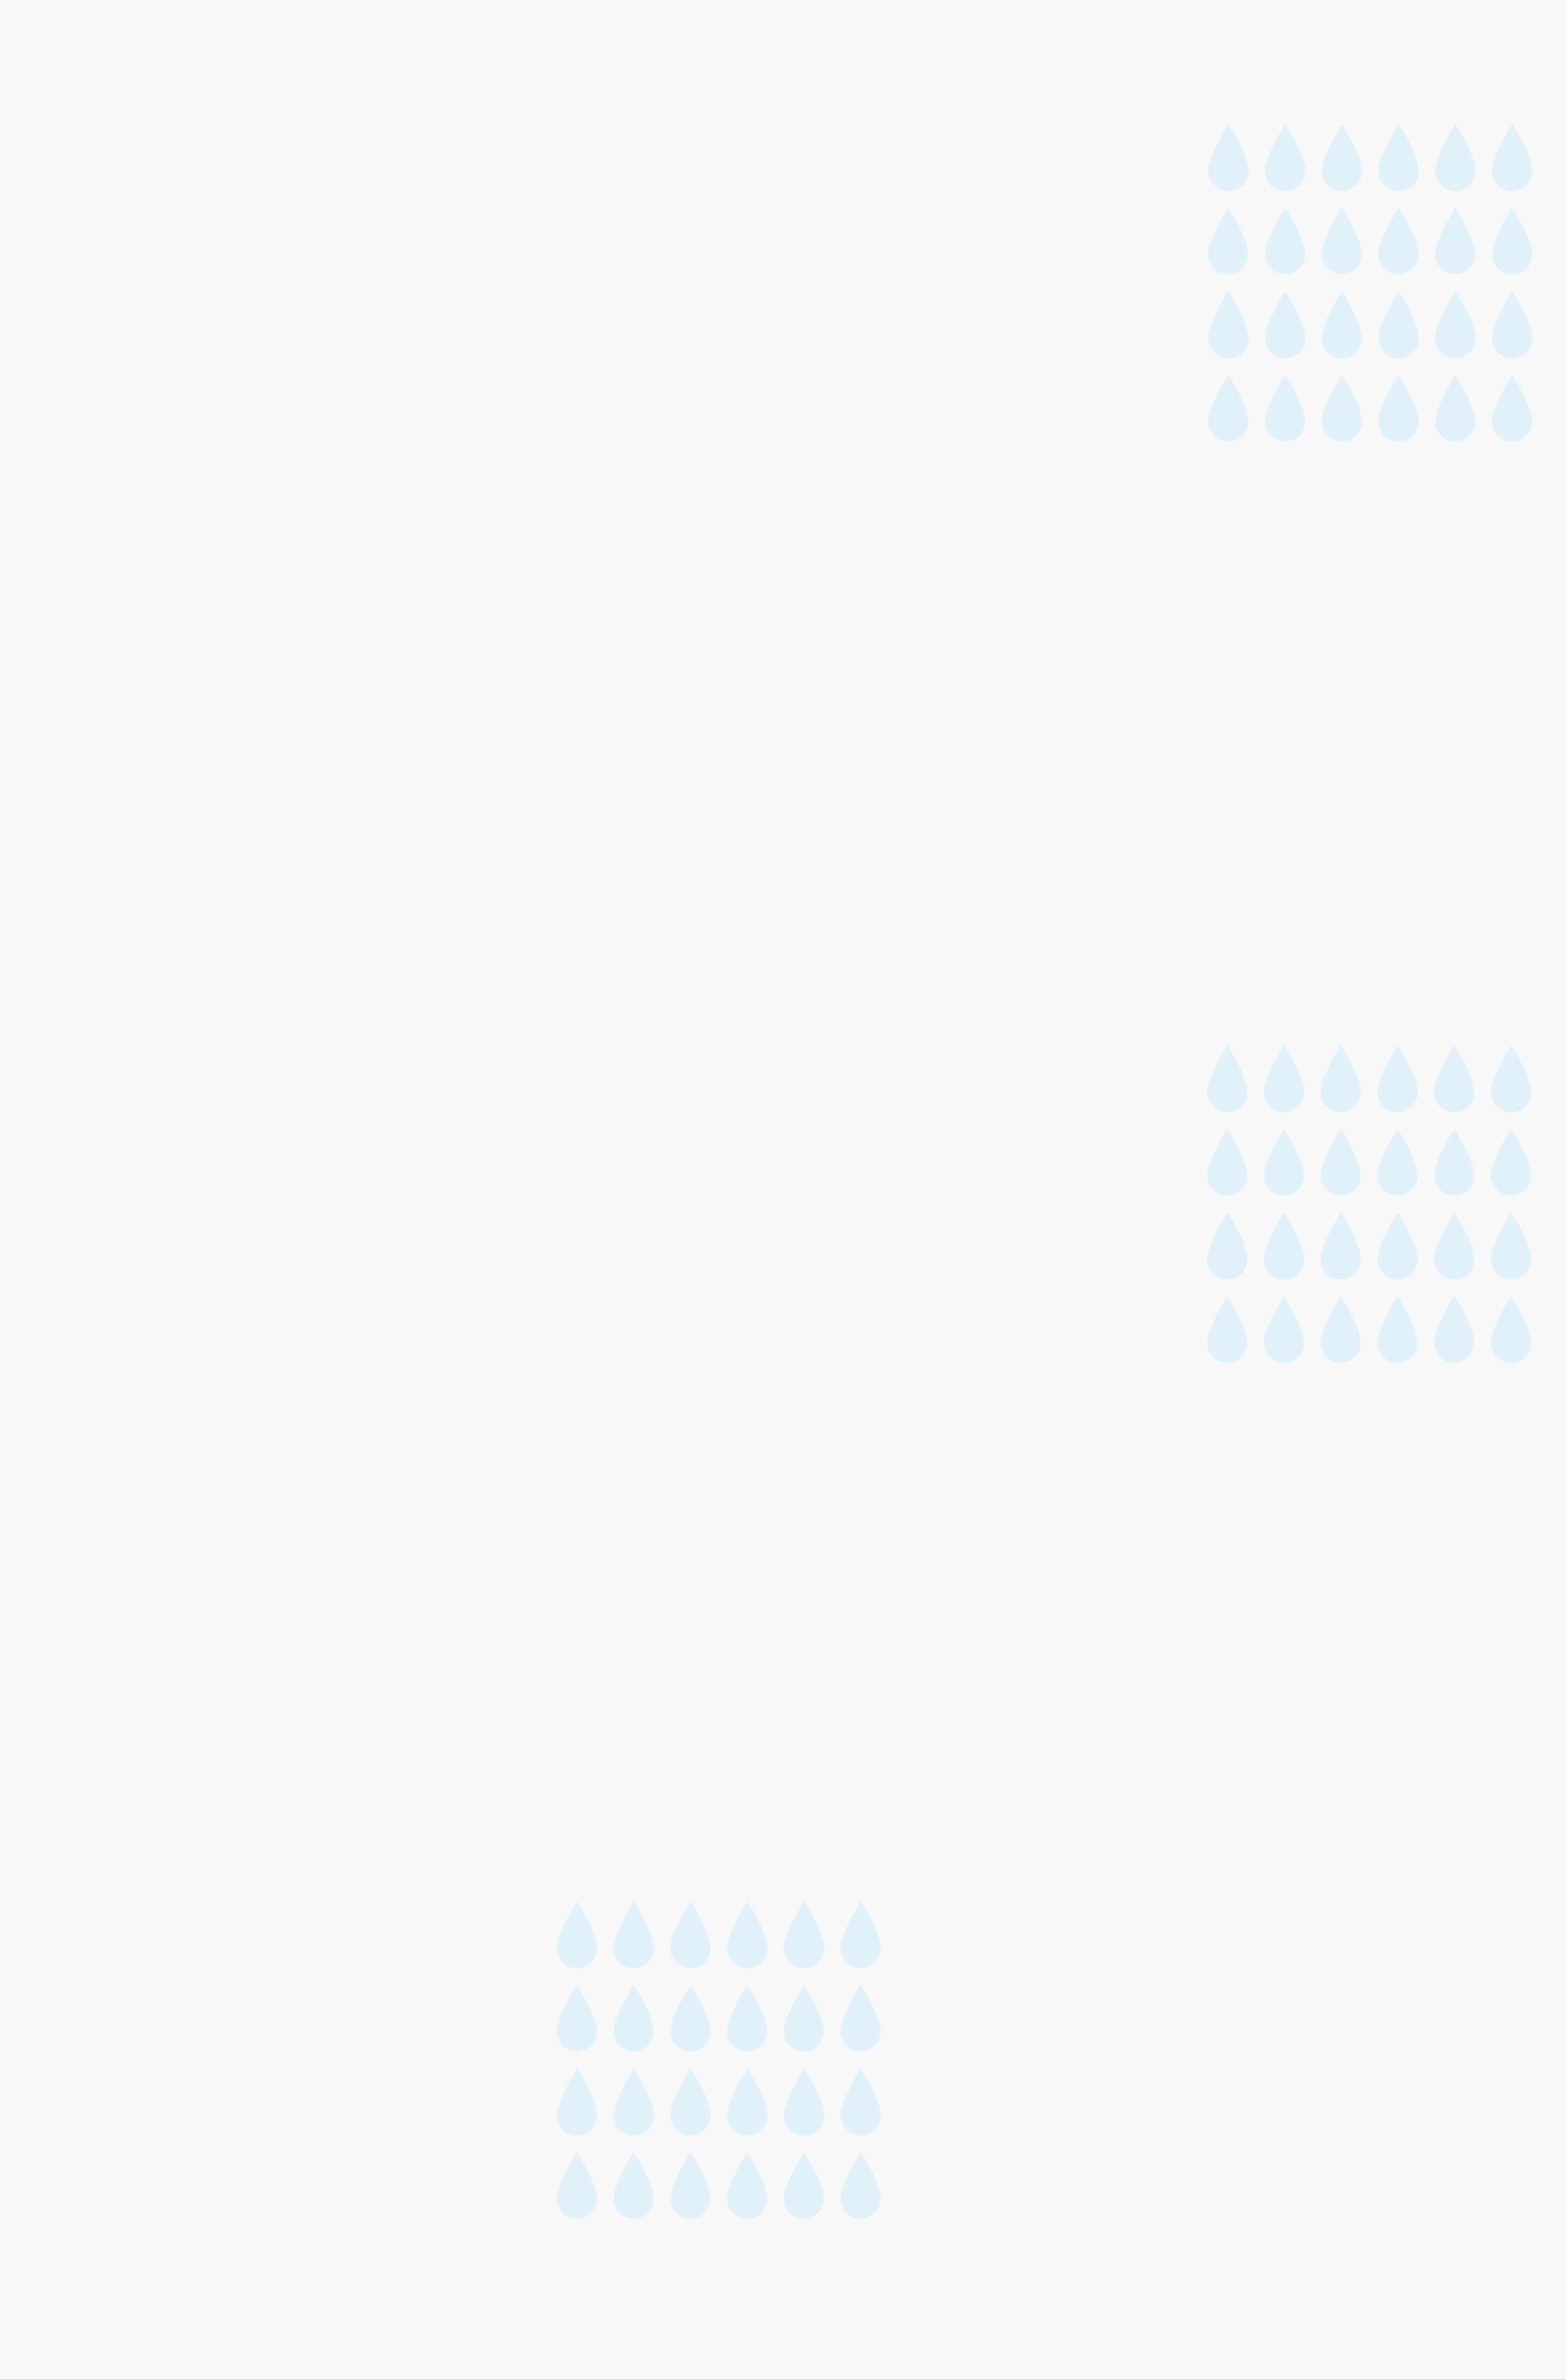 <svg width="1440" height="2188" viewBox="0 0 1440 2188" fill="none" xmlns="http://www.w3.org/2000/svg">
<rect x="0" y="0" width="1440" height="2188" fill="#333333" stroke="none"/>
<g clip-path="url(#clip0)">
<rect width="1440" height="2188" fill="#F8F8F8"/>
<path d="M1148.06 157.175C1148.06 146.926 1138.61 127.634 1129.53 114C1121.21 127.634 1111 146.926 1111 157.175C1111 167.424 1119.3 175.733 1129.53 175.733C1139.76 175.733 1148.06 167.424 1148.06 157.175Z" fill="#B7E4FC" fill-opacity="0.35"/>
<path d="M1200.25 157.175C1200.25 146.926 1190.79 127.634 1181.72 114C1173.4 127.634 1163.19 146.926 1163.19 157.175C1163.19 167.424 1171.48 175.733 1181.72 175.733C1191.95 175.733 1200.25 167.424 1200.25 157.175Z" fill="#B7E4FC" fill-opacity="0.35"/>
<path d="M1252.44 157.175C1252.44 146.926 1242.98 127.634 1233.91 114C1225.59 127.634 1215.38 146.926 1215.38 157.175C1215.38 167.424 1223.67 175.733 1233.91 175.733C1244.14 175.733 1252.44 167.424 1252.44 157.175Z" fill="#B7E4FC" fill-opacity="0.35"/>
<path d="M1304.62 157.175C1304.62 146.926 1295.17 127.634 1286.09 114C1277.77 127.634 1267.56 146.926 1267.56 157.175C1267.56 167.424 1275.86 175.733 1286.09 175.733C1296.33 175.733 1304.62 167.424 1304.62 157.175Z" fill="#B7E4FC" fill-opacity="0.35"/>
<path d="M1356.81 157.175C1356.81 146.926 1347.36 127.634 1338.28 114C1329.96 127.634 1319.75 146.926 1319.75 157.175C1319.75 167.424 1328.05 175.733 1338.28 175.733C1348.52 175.733 1356.81 167.424 1356.81 157.175Z" fill="#B7E4FC" fill-opacity="0.35"/>
<path d="M1390.47 114C1399.55 127.634 1409 146.926 1409 157.175C1409 167.424 1400.7 175.733 1390.47 175.733C1380.24 175.733 1371.94 167.424 1371.94 157.175C1371.94 146.926 1382.15 127.634 1390.47 114Z" fill="#B7E4FC" fill-opacity="0.35"/>
<path d="M1390.47 267.764C1399.55 281.398 1409 300.69 1409 310.939C1409 321.188 1400.7 329.497 1390.47 329.497C1380.24 329.497 1371.94 321.188 1371.94 310.939C1371.94 300.69 1382.15 281.398 1390.47 267.764Z" fill="#B7E4FC" fill-opacity="0.35"/>
<path d="M1408.77 233.792C1408.77 223.606 1399.38 204.433 1390.36 190.882C1382.09 204.433 1371.94 223.606 1371.94 233.792C1371.94 243.979 1380.18 252.236 1390.36 252.236C1400.53 252.236 1408.77 243.979 1408.77 233.792Z" fill="#B7E4FC" fill-opacity="0.35"/>
<path d="M1390.36 344.646C1399.38 358.197 1408.77 377.37 1408.77 387.556C1408.77 397.743 1400.53 406 1390.36 406C1380.18 406 1371.94 397.743 1371.94 387.556C1371.94 377.37 1382.09 358.197 1390.36 344.646Z" fill="#B7E4FC" fill-opacity="0.35"/>
<path d="M1338.28 267.764C1347.36 281.398 1356.81 300.69 1356.81 310.939C1356.81 321.188 1348.52 329.497 1338.28 329.497C1328.05 329.497 1319.75 321.188 1319.75 310.939C1319.75 300.69 1329.96 281.398 1338.28 267.764Z" fill="#B7E4FC" fill-opacity="0.35"/>
<path d="M1356.58 233.792C1356.58 223.606 1347.19 204.433 1338.17 190.882C1329.9 204.433 1319.75 223.606 1319.75 233.792C1319.75 243.979 1328 252.236 1338.17 252.236C1348.34 252.236 1356.58 243.979 1356.58 233.792Z" fill="#B7E4FC" fill-opacity="0.35"/>
<path d="M1338.17 344.646C1347.19 358.197 1356.58 377.37 1356.58 387.556C1356.58 397.743 1348.34 406 1338.17 406C1328 406 1319.75 397.743 1319.75 387.556C1319.75 377.37 1329.9 358.197 1338.17 344.646Z" fill="#B7E4FC" fill-opacity="0.35"/>
<path d="M1286.09 267.764C1295.17 281.398 1304.62 300.69 1304.62 310.939C1304.62 321.188 1296.33 329.497 1286.09 329.497C1275.86 329.497 1267.56 321.188 1267.56 310.939C1267.56 300.69 1277.77 281.398 1286.09 267.764Z" fill="#B7E4FC" fill-opacity="0.35"/>
<path d="M1304.4 233.792C1304.4 223.606 1295 204.433 1285.98 190.882C1277.71 204.433 1267.56 223.606 1267.56 233.792C1267.56 243.979 1275.81 252.236 1285.98 252.236C1296.15 252.236 1304.4 243.979 1304.4 233.792Z" fill="#B7E4FC" fill-opacity="0.35"/>
<path d="M1285.98 344.646C1295 358.197 1304.4 377.37 1304.4 387.556C1304.4 397.743 1296.15 406 1285.98 406C1275.81 406 1267.56 397.743 1267.56 387.556C1267.56 377.37 1277.71 358.197 1285.98 344.646Z" fill="#B7E4FC" fill-opacity="0.35"/>
<path d="M1233.91 267.764C1242.98 281.398 1252.44 300.69 1252.44 310.939C1252.44 321.188 1244.14 329.497 1233.91 329.497C1223.67 329.497 1215.38 321.188 1215.38 310.939C1215.38 300.69 1225.59 281.398 1233.91 267.764Z" fill="#B7E4FC" fill-opacity="0.35"/>
<path d="M1252.21 233.792C1252.21 223.606 1242.81 204.433 1233.79 190.882C1225.52 204.433 1215.38 223.606 1215.38 233.792C1215.38 243.979 1223.62 252.236 1233.79 252.236C1243.96 252.236 1252.21 243.979 1252.21 233.792Z" fill="#B7E4FC" fill-opacity="0.35"/>
<path d="M1233.79 344.646C1242.81 358.197 1252.21 377.37 1252.21 387.556C1252.21 397.743 1243.96 406 1233.79 406C1223.62 406 1215.38 397.743 1215.38 387.556C1215.38 377.37 1225.52 358.197 1233.79 344.646Z" fill="#B7E4FC" fill-opacity="0.35"/>
<path d="M1181.72 267.764C1190.79 281.398 1200.25 300.69 1200.25 310.939C1200.25 321.188 1191.95 329.497 1181.72 329.497C1171.48 329.497 1163.19 321.188 1163.19 310.939C1163.19 300.69 1173.4 281.398 1181.72 267.764Z" fill="#B7E4FC" fill-opacity="0.35"/>
<path d="M1200.02 233.792C1200.02 223.606 1190.62 204.433 1181.6 190.882C1173.34 204.433 1163.19 223.606 1163.19 233.792C1163.19 243.979 1171.43 252.236 1181.6 252.236C1191.78 252.236 1200.02 243.979 1200.02 233.792Z" fill="#B7E4FC" fill-opacity="0.35"/>
<path d="M1181.6 344.646C1190.62 358.197 1200.02 377.37 1200.02 387.556C1200.02 397.743 1191.78 406 1181.6 406C1171.43 406 1163.19 397.743 1163.19 387.556C1163.19 377.37 1173.34 358.197 1181.6 344.646Z" fill="#B7E4FC" fill-opacity="0.35"/>
<path d="M1129.53 267.764C1138.61 281.398 1148.06 300.69 1148.06 310.939C1148.06 321.188 1139.76 329.497 1129.53 329.497C1119.3 329.497 1111 321.188 1111 310.939C1111 300.69 1121.21 281.398 1129.53 267.764Z" fill="#B7E4FC" fill-opacity="0.35"/>
<path d="M1147.83 233.792C1147.83 223.606 1138.44 204.433 1129.42 190.882C1121.15 204.433 1111 223.606 1111 233.792C1111 243.979 1119.25 252.236 1129.42 252.236C1139.59 252.236 1147.83 243.979 1147.83 233.792Z" fill="#B7E4FC" fill-opacity="0.35"/>
<path d="M1129.42 344.646C1138.44 358.197 1147.83 377.37 1147.83 387.556C1147.83 397.743 1139.59 406 1129.42 406C1119.25 406 1111 397.743 1111 387.556C1111 377.37 1121.15 358.197 1129.42 344.646Z" fill="#B7E4FC" fill-opacity="0.35"/>
<path d="M1147.06 1004.18C1147.06 993.926 1137.61 974.634 1128.53 961C1120.21 974.634 1110 993.926 1110 1004.18C1110 1014.42 1118.3 1022.73 1128.53 1022.73C1138.76 1022.73 1147.06 1014.42 1147.06 1004.18Z" fill="#B7E4FC" fill-opacity="0.35"/>
<path d="M1199.25 1004.18C1199.25 993.926 1189.79 974.634 1180.72 961C1172.4 974.634 1162.19 993.926 1162.19 1004.18C1162.19 1014.42 1170.48 1022.73 1180.72 1022.73C1190.95 1022.73 1199.25 1014.42 1199.25 1004.18Z" fill="#B7E4FC" fill-opacity="0.35"/>
<path d="M1251.44 1004.18C1251.44 993.926 1241.98 974.634 1232.91 961C1224.59 974.634 1214.38 993.926 1214.38 1004.18C1214.38 1014.42 1222.67 1022.73 1232.91 1022.73C1243.14 1022.73 1251.44 1014.42 1251.44 1004.18Z" fill="#B7E4FC" fill-opacity="0.35"/>
<path d="M1303.62 1004.18C1303.62 993.926 1294.17 974.634 1285.09 961C1276.77 974.634 1266.56 993.926 1266.56 1004.18C1266.56 1014.42 1274.86 1022.73 1285.09 1022.73C1295.33 1022.73 1303.62 1014.42 1303.62 1004.18Z" fill="#B7E4FC" fill-opacity="0.35"/>
<path d="M1355.81 1004.18C1355.81 993.926 1346.36 974.634 1337.28 961C1328.96 974.634 1318.75 993.926 1318.75 1004.18C1318.75 1014.42 1327.05 1022.73 1337.28 1022.73C1347.52 1022.73 1355.81 1014.42 1355.81 1004.18Z" fill="#B7E4FC" fill-opacity="0.35"/>
<path d="M1389.47 961C1398.55 974.634 1408 993.926 1408 1004.18C1408 1014.42 1399.7 1022.73 1389.47 1022.73C1379.24 1022.73 1370.94 1014.42 1370.94 1004.18C1370.94 993.926 1381.15 974.634 1389.47 961Z" fill="#B7E4FC" fill-opacity="0.35"/>
<path d="M1389.47 1114.76C1398.55 1128.4 1408 1147.69 1408 1157.94C1408 1168.19 1399.7 1176.5 1389.47 1176.5C1379.24 1176.5 1370.94 1168.19 1370.94 1157.94C1370.94 1147.69 1381.15 1128.4 1389.47 1114.76Z" fill="#B7E4FC" fill-opacity="0.35"/>
<path d="M1407.77 1080.79C1407.77 1070.61 1398.38 1051.43 1389.36 1037.88C1381.09 1051.43 1370.94 1070.61 1370.94 1080.79C1370.94 1090.98 1379.18 1099.24 1389.36 1099.24C1399.53 1099.24 1407.77 1090.98 1407.77 1080.79Z" fill="#B7E4FC" fill-opacity="0.35"/>
<path d="M1389.36 1191.65C1398.38 1205.2 1407.77 1224.37 1407.77 1234.56C1407.77 1244.74 1399.53 1253 1389.36 1253C1379.18 1253 1370.94 1244.74 1370.94 1234.56C1370.94 1224.37 1381.09 1205.2 1389.36 1191.65Z" fill="#B7E4FC" fill-opacity="0.35"/>
<path d="M1337.28 1114.76C1346.36 1128.4 1355.81 1147.69 1355.81 1157.94C1355.81 1168.19 1347.52 1176.5 1337.28 1176.5C1327.05 1176.5 1318.75 1168.19 1318.75 1157.94C1318.75 1147.69 1328.96 1128.4 1337.28 1114.76Z" fill="#B7E4FC" fill-opacity="0.35"/>
<path d="M1355.58 1080.79C1355.58 1070.61 1346.19 1051.43 1337.17 1037.88C1328.9 1051.43 1318.75 1070.61 1318.75 1080.79C1318.75 1090.98 1327 1099.24 1337.17 1099.24C1347.34 1099.24 1355.58 1090.98 1355.58 1080.79Z" fill="#B7E4FC" fill-opacity="0.35"/>
<path d="M1337.17 1191.65C1346.19 1205.2 1355.58 1224.37 1355.58 1234.56C1355.58 1244.74 1347.34 1253 1337.17 1253C1327 1253 1318.75 1244.74 1318.75 1234.56C1318.75 1224.37 1328.9 1205.2 1337.17 1191.65Z" fill="#B7E4FC" fill-opacity="0.35"/>
<path d="M1285.09 1114.76C1294.17 1128.4 1303.62 1147.69 1303.62 1157.94C1303.62 1168.19 1295.33 1176.5 1285.09 1176.5C1274.86 1176.5 1266.56 1168.19 1266.56 1157.94C1266.56 1147.69 1276.77 1128.4 1285.09 1114.76Z" fill="#B7E4FC" fill-opacity="0.35"/>
<path d="M1303.4 1080.79C1303.4 1070.61 1294 1051.43 1284.98 1037.88C1276.71 1051.43 1266.56 1070.61 1266.56 1080.79C1266.56 1090.98 1274.81 1099.24 1284.98 1099.24C1295.15 1099.24 1303.4 1090.98 1303.4 1080.79Z" fill="#B7E4FC" fill-opacity="0.35"/>
<path d="M1284.98 1191.65C1294 1205.2 1303.4 1224.37 1303.4 1234.56C1303.4 1244.74 1295.15 1253 1284.98 1253C1274.81 1253 1266.56 1244.74 1266.56 1234.56C1266.56 1224.37 1276.71 1205.2 1284.98 1191.65Z" fill="#B7E4FC" fill-opacity="0.35"/>
<path d="M1232.91 1114.76C1241.98 1128.4 1251.44 1147.69 1251.44 1157.94C1251.44 1168.19 1243.14 1176.5 1232.91 1176.5C1222.67 1176.5 1214.38 1168.19 1214.38 1157.94C1214.38 1147.69 1224.59 1128.4 1232.91 1114.76Z" fill="#B7E4FC" fill-opacity="0.35"/>
<path d="M1251.21 1080.79C1251.21 1070.61 1241.81 1051.43 1232.79 1037.88C1224.52 1051.43 1214.38 1070.61 1214.38 1080.79C1214.38 1090.98 1222.62 1099.24 1232.79 1099.24C1242.96 1099.24 1251.21 1090.98 1251.21 1080.79Z" fill="#B7E4FC" fill-opacity="0.35"/>
<path d="M1232.79 1191.65C1241.81 1205.2 1251.21 1224.37 1251.21 1234.56C1251.21 1244.74 1242.96 1253 1232.79 1253C1222.62 1253 1214.38 1244.74 1214.38 1234.56C1214.38 1224.37 1224.52 1205.2 1232.79 1191.65Z" fill="#B7E4FC" fill-opacity="0.35"/>
<path d="M1180.72 1114.76C1189.79 1128.4 1199.25 1147.69 1199.25 1157.94C1199.25 1168.19 1190.95 1176.5 1180.72 1176.5C1170.48 1176.5 1162.19 1168.19 1162.19 1157.94C1162.19 1147.69 1172.4 1128.4 1180.72 1114.76Z" fill="#B7E4FC" fill-opacity="0.35"/>
<path d="M1199.02 1080.79C1199.02 1070.61 1189.62 1051.43 1180.6 1037.88C1172.34 1051.43 1162.19 1070.61 1162.19 1080.79C1162.19 1090.98 1170.43 1099.24 1180.6 1099.24C1190.78 1099.24 1199.02 1090.98 1199.02 1080.79Z" fill="#B7E4FC" fill-opacity="0.35"/>
<path d="M1180.6 1191.65C1189.62 1205.2 1199.02 1224.37 1199.02 1234.56C1199.02 1244.74 1190.78 1253 1180.6 1253C1170.43 1253 1162.19 1244.74 1162.19 1234.56C1162.19 1224.37 1172.34 1205.2 1180.6 1191.65Z" fill="#B7E4FC" fill-opacity="0.35"/>
<path d="M1128.53 1114.76C1137.61 1128.4 1147.06 1147.69 1147.06 1157.94C1147.06 1168.19 1138.76 1176.5 1128.53 1176.5C1118.3 1176.5 1110 1168.19 1110 1157.94C1110 1147.69 1120.21 1128.4 1128.53 1114.76Z" fill="#B7E4FC" fill-opacity="0.35"/>
<path d="M1146.83 1080.79C1146.83 1070.61 1137.44 1051.43 1128.42 1037.88C1120.15 1051.43 1110 1070.61 1110 1080.79C1110 1090.98 1118.25 1099.24 1128.42 1099.24C1138.59 1099.24 1146.83 1090.98 1146.83 1080.79Z" fill="#B7E4FC" fill-opacity="0.35"/>
<path d="M1128.42 1191.65C1137.44 1205.2 1146.83 1224.37 1146.83 1234.56C1146.83 1244.74 1138.59 1253 1128.42 1253C1118.25 1253 1110 1244.74 1110 1234.56C1110 1224.37 1120.15 1205.2 1128.42 1191.65Z" fill="#B7E4FC" fill-opacity="0.35"/>
<path d="M549.061 1791.18C549.061 1780.93 539.607 1761.63 530.53 1748C522.211 1761.63 512 1780.93 512 1791.18C512 1801.42 520.297 1809.73 530.53 1809.73C540.764 1809.73 549.061 1801.42 549.061 1791.18Z" fill="#B7E4FC" fill-opacity="0.35"/>
<path d="M601.249 1791.18C601.249 1780.93 591.794 1761.63 582.718 1748C574.398 1761.63 564.188 1780.93 564.188 1791.18C564.188 1801.42 572.484 1809.73 582.718 1809.73C592.952 1809.73 601.249 1801.42 601.249 1791.18Z" fill="#B7E4FC" fill-opacity="0.35"/>
<path d="M653.437 1791.18C653.437 1780.93 643.982 1761.63 634.906 1748C626.586 1761.63 616.376 1780.93 616.376 1791.18C616.376 1801.42 624.672 1809.73 634.906 1809.73C645.14 1809.73 653.437 1801.42 653.437 1791.18Z" fill="#B7E4FC" fill-opacity="0.35"/>
<path d="M705.624 1791.18C705.624 1780.93 696.17 1761.63 687.094 1748C678.774 1761.63 668.563 1780.93 668.563 1791.18C668.563 1801.42 676.86 1809.73 687.094 1809.73C697.328 1809.73 705.624 1801.42 705.624 1791.18Z" fill="#B7E4FC" fill-opacity="0.35"/>
<path d="M757.812 1791.18C757.812 1780.93 748.358 1761.63 739.282 1748C730.962 1761.63 720.751 1780.93 720.751 1791.18C720.751 1801.42 729.048 1809.73 739.282 1809.73C749.516 1809.73 757.812 1801.42 757.812 1791.18Z" fill="#B7E4FC" fill-opacity="0.35"/>
<path d="M791.47 1748C800.546 1761.63 810 1780.93 810 1791.18C810 1801.42 801.703 1809.73 791.47 1809.73C781.236 1809.73 772.939 1801.42 772.939 1791.18C772.939 1780.93 783.15 1761.63 791.47 1748Z" fill="#B7E4FC" fill-opacity="0.35"/>
<path d="M791.47 1901.76C800.546 1915.4 810 1934.69 810 1944.94C810 1955.19 801.703 1963.5 791.47 1963.5C781.236 1963.5 772.939 1955.19 772.939 1944.94C772.939 1934.69 783.15 1915.4 791.47 1901.76Z" fill="#B7E4FC" fill-opacity="0.35"/>
<path d="M809.772 1867.79C809.772 1857.61 800.376 1838.43 791.356 1824.88C783.087 1838.43 772.939 1857.61 772.939 1867.79C772.939 1877.98 781.185 1886.24 791.356 1886.24C801.527 1886.24 809.772 1877.98 809.772 1867.79Z" fill="#B7E4FC" fill-opacity="0.35"/>
<path d="M791.356 1978.65C800.376 1992.2 809.772 2011.37 809.772 2021.56C809.772 2031.74 801.527 2040 791.356 2040C781.185 2040 772.939 2031.74 772.939 2021.56C772.939 2011.37 783.087 1992.2 791.356 1978.65Z" fill="#B7E4FC" fill-opacity="0.35"/>
<path d="M739.282 1901.76C748.358 1915.4 757.812 1934.69 757.812 1944.94C757.812 1955.19 749.516 1963.5 739.282 1963.5C729.048 1963.5 720.751 1955.19 720.751 1944.94C720.751 1934.69 730.962 1915.4 739.282 1901.76Z" fill="#B7E4FC" fill-opacity="0.35"/>
<path d="M757.585 1867.79C757.585 1857.61 748.188 1838.43 739.168 1824.88C730.899 1838.43 720.751 1857.61 720.751 1867.79C720.751 1877.98 728.997 1886.24 739.168 1886.24C749.339 1886.24 757.585 1877.98 757.585 1867.79Z" fill="#B7E4FC" fill-opacity="0.35"/>
<path d="M739.168 1978.65C748.188 1992.2 757.585 2011.37 757.585 2021.56C757.585 2031.74 749.339 2040 739.168 2040C728.997 2040 720.751 2031.74 720.751 2021.56C720.751 2011.37 730.899 1992.2 739.168 1978.65Z" fill="#B7E4FC" fill-opacity="0.35"/>
<path d="M687.094 1901.76C696.17 1915.4 705.624 1934.69 705.624 1944.94C705.624 1955.19 697.328 1963.5 687.094 1963.5C676.86 1963.5 668.563 1955.19 668.563 1944.94C668.563 1934.69 678.774 1915.4 687.094 1901.76Z" fill="#B7E4FC" fill-opacity="0.35"/>
<path d="M705.397 1867.79C705.397 1857.61 696.001 1838.43 686.98 1824.88C678.711 1838.43 668.563 1857.61 668.563 1867.79C668.563 1877.98 676.809 1886.24 686.98 1886.24C697.152 1886.24 705.397 1877.98 705.397 1867.79Z" fill="#B7E4FC" fill-opacity="0.35"/>
<path d="M686.98 1978.65C696.001 1992.2 705.397 2011.37 705.397 2021.56C705.397 2031.74 697.152 2040 686.98 2040C676.809 2040 668.563 2031.74 668.563 2021.56C668.563 2011.37 678.711 1992.2 686.98 1978.65Z" fill="#B7E4FC" fill-opacity="0.35"/>
<path d="M634.906 1901.76C643.982 1915.4 653.437 1934.69 653.437 1944.94C653.437 1955.19 645.14 1963.5 634.906 1963.5C624.672 1963.5 616.376 1955.19 616.376 1944.94C616.376 1934.69 626.586 1915.4 634.906 1901.76Z" fill="#B7E4FC" fill-opacity="0.35"/>
<path d="M653.209 1867.79C653.209 1857.61 643.813 1838.43 634.792 1824.88C626.524 1838.43 616.376 1857.61 616.376 1867.79C616.376 1877.98 624.621 1886.24 634.792 1886.24C644.964 1886.24 653.209 1877.98 653.209 1867.79Z" fill="#B7E4FC" fill-opacity="0.35"/>
<path d="M634.792 1978.65C643.813 1992.2 653.209 2011.37 653.209 2021.56C653.209 2031.74 644.964 2040 634.792 2040C624.621 2040 616.376 2031.74 616.376 2021.56C616.376 2011.37 626.524 1992.2 634.792 1978.65Z" fill="#B7E4FC" fill-opacity="0.35"/>
<path d="M582.718 1901.76C591.794 1915.4 601.249 1934.69 601.249 1944.94C601.249 1955.19 592.952 1963.5 582.718 1963.5C572.484 1963.5 564.188 1955.19 564.188 1944.94C564.188 1934.69 574.398 1915.4 582.718 1901.76Z" fill="#B7E4FC" fill-opacity="0.35"/>
<path d="M601.021 1867.79C601.021 1857.61 591.625 1838.43 582.605 1824.88C574.336 1838.43 564.188 1857.61 564.188 1867.79C564.188 1877.98 572.433 1886.24 582.605 1886.24C592.776 1886.24 601.021 1877.98 601.021 1867.79Z" fill="#B7E4FC" fill-opacity="0.35"/>
<path d="M582.605 1978.65C591.625 1992.2 601.021 2011.37 601.021 2021.56C601.021 2031.74 592.776 2040 582.605 2040C572.433 2040 564.188 2031.74 564.188 2021.56C564.188 2011.37 574.336 1992.2 582.605 1978.65Z" fill="#B7E4FC" fill-opacity="0.35"/>
<path d="M530.53 1901.76C539.607 1915.4 549.061 1934.69 549.061 1944.94C549.061 1955.19 540.764 1963.5 530.53 1963.5C520.297 1963.5 512 1955.19 512 1944.94C512 1934.69 522.211 1915.4 530.53 1901.76Z" fill="#B7E4FC" fill-opacity="0.35"/>
<path d="M548.833 1867.79C548.833 1857.61 539.437 1838.43 530.417 1824.88C522.148 1838.43 512 1857.61 512 1867.79C512 1877.98 520.246 1886.24 530.417 1886.24C540.588 1886.24 548.833 1877.98 548.833 1867.79Z" fill="#B7E4FC" fill-opacity="0.35"/>
<path d="M530.417 1978.65C539.437 1992.2 548.833 2011.37 548.833 2021.56C548.833 2031.74 540.588 2040 530.417 2040C520.246 2040 512 2031.74 512 2021.56C512 2011.37 522.148 1992.2 530.417 1978.65Z" fill="#B7E4FC" fill-opacity="0.35"/>
</g>
<defs>
<clipPath id="clip0">
<rect width="1440" height="2188" fill="white"/>
</clipPath>
</defs>
</svg>
